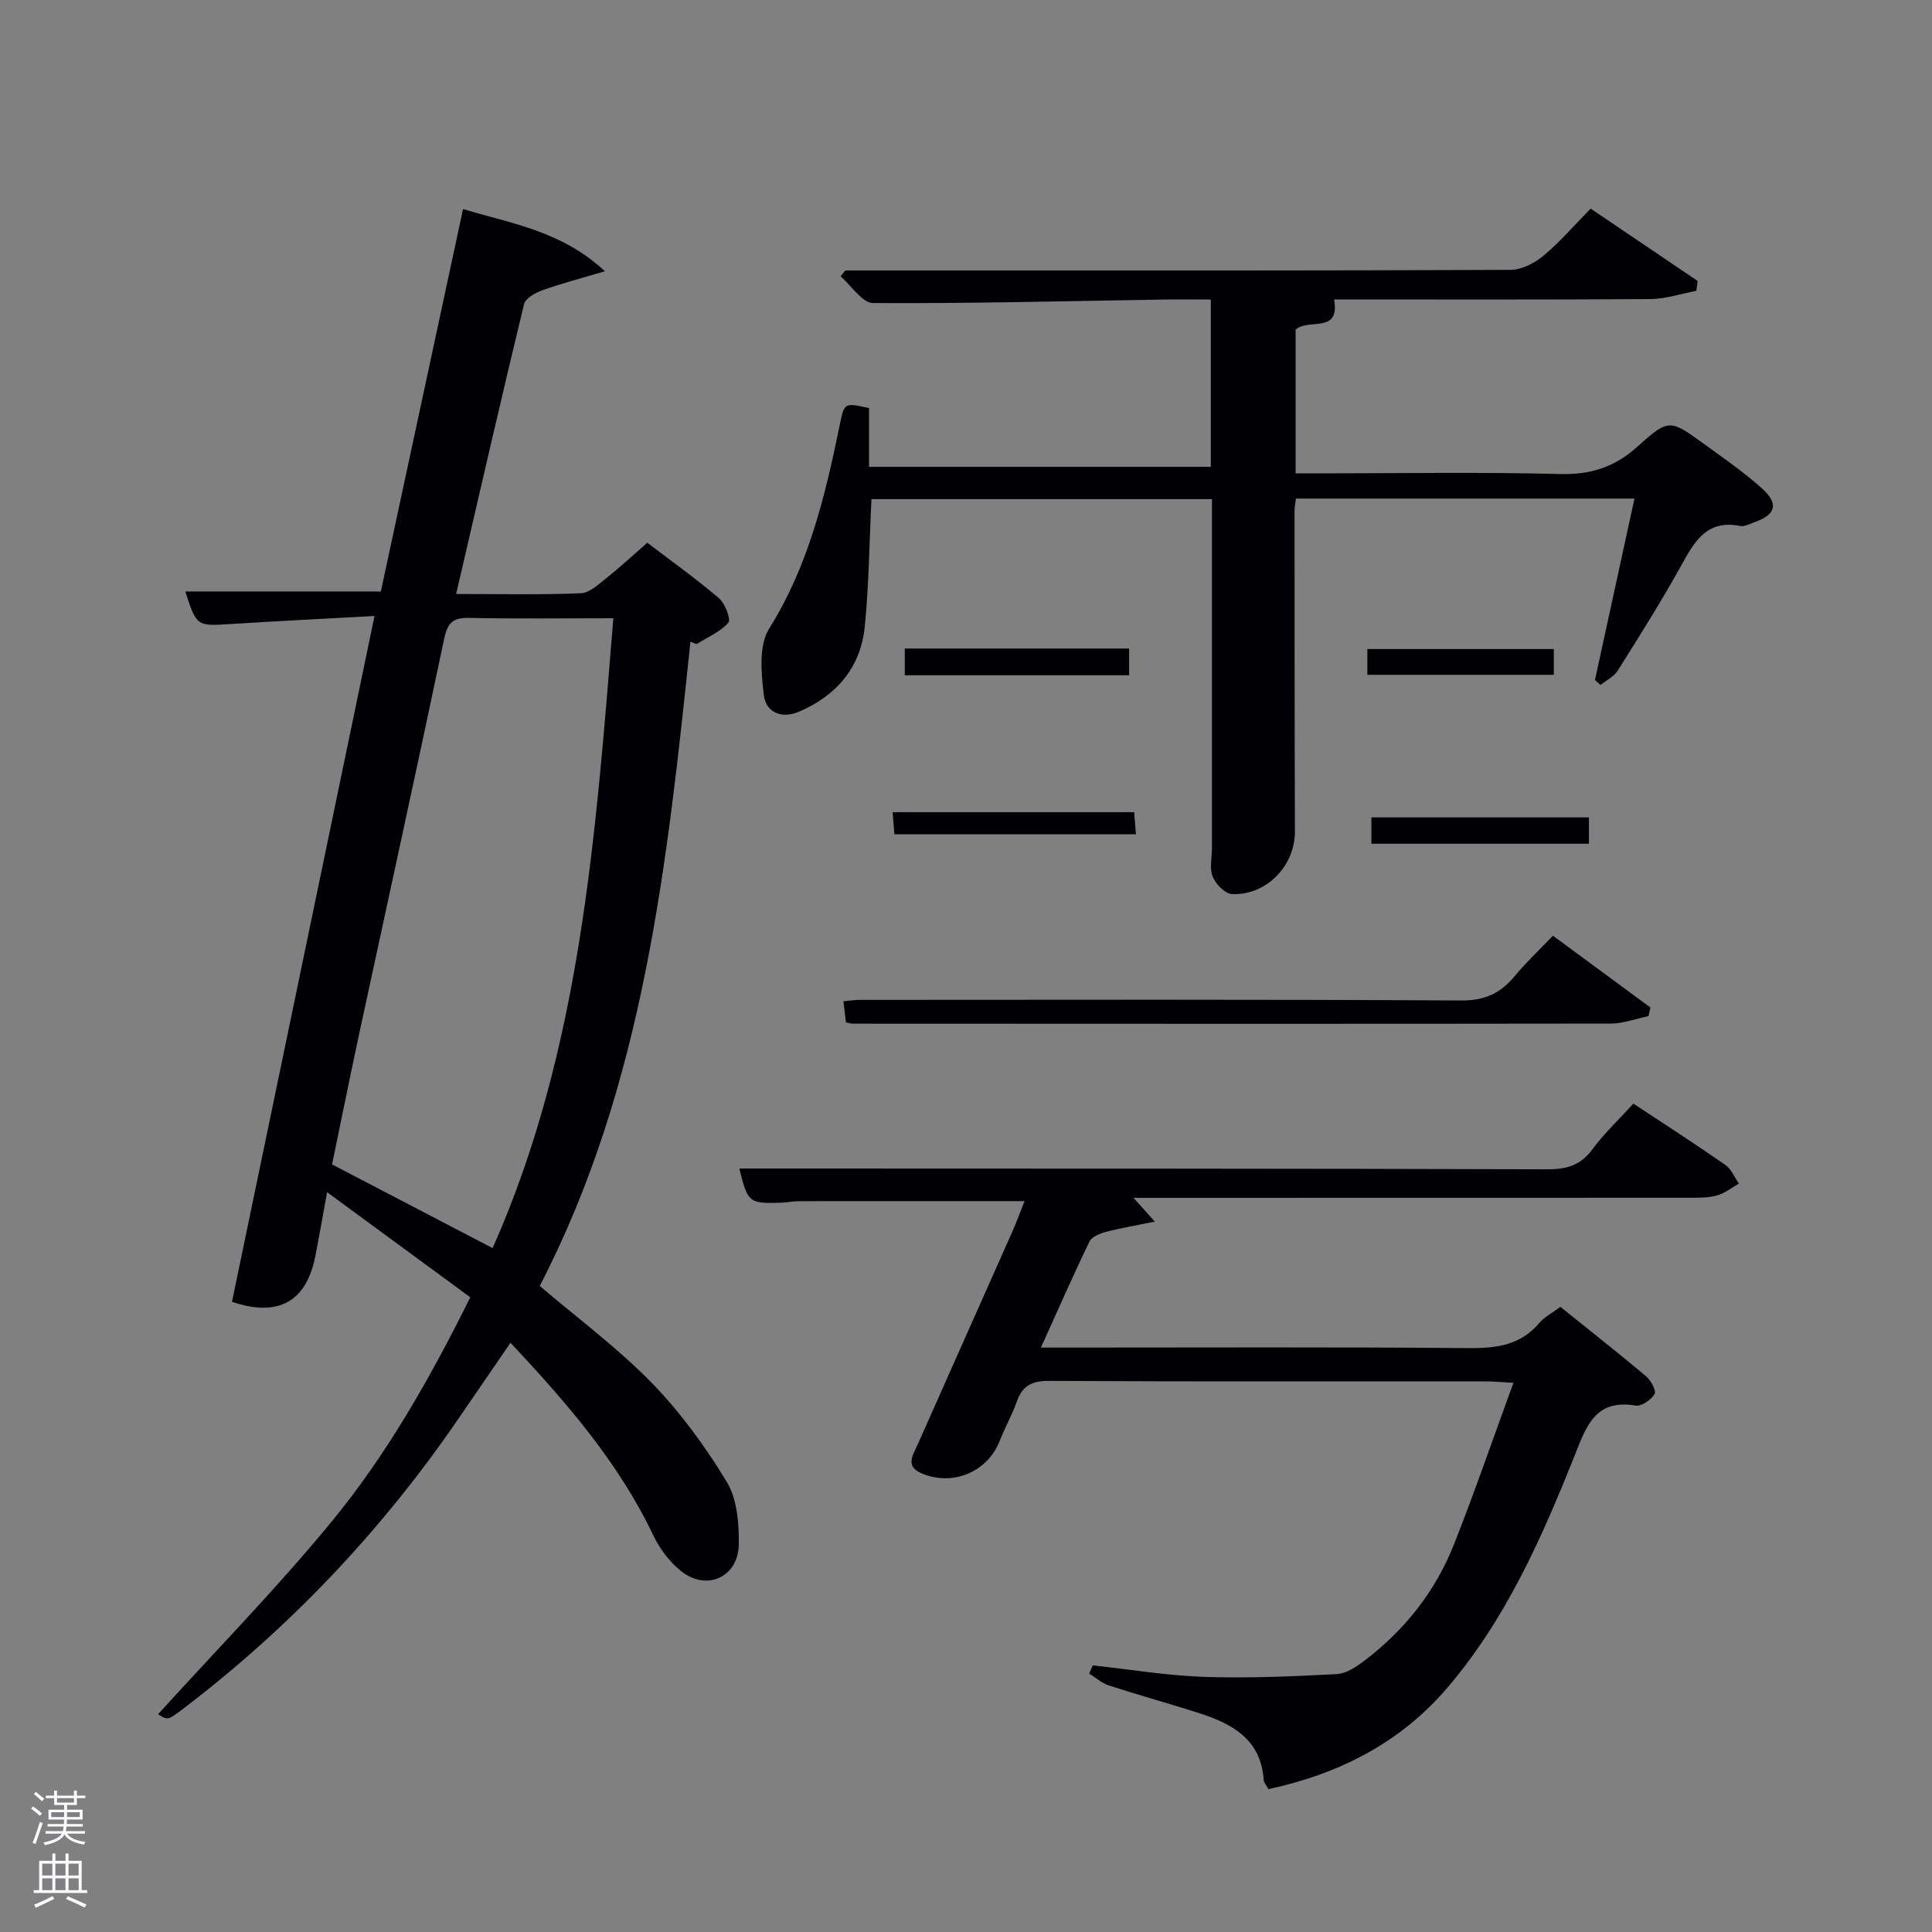 <svg enable-background="new 0 0 400 400" viewBox="0 0 400 400" xmlns="http://www.w3.org/2000/svg"><rect x="0" y="0" width="400" height="400" fill="#808080" stroke="none"/><path d="m6.44 374.46.42-.45c.65.47 1.27.95 1.85 1.44l-.45.49c-.65-.56-1.25-1.06-1.82-1.48m.93 7.33-.63-.26c.55-1.36 1.05-2.8 1.52-4.33.19.1.38.19.59.27-.46 1.29-.95 2.73-1.48 4.32m-.38-10.38.44-.42c.43.34 1.01.82 1.74 1.44l-.49.49c-.53-.51-1.09-1.01-1.69-1.51m2.5.35h1.72v-1.04h.59v1.04h3.52v-1.04h.59v1.04h1.75v.53h-1.75v1.42h-2.03v.97h3.22v2.03h-3.24c0 .35-.01.66-.03.93h3.32v.53h-3.37c-.03.27-.08.58-.15.94h3.96v.53h-3.71c.67.92 1.93 1.48 3.79 1.68-.13.24-.23.44-.29.59-2.13-.38-3.48-1.08-4.04-2.12-.43.97-1.77 1.72-4.03 2.23-.09-.19-.2-.37-.33-.55 2.1-.42 3.37-1.03 3.81-1.83h-3.36v-.53h3.58c.08-.29.13-.61.16-.94h-3.33v-.53h3.39c.02-.27.04-.58.04-.93h-3.23v-2.03h3.25v-.97h-2.07v-1.42h-1.73zm1.12 3.44v1h2.65c.01-.3.02-.44.02-.4v-.25-.35zm1.19-2h3.52v-.91h-3.52zm4.71 2h-2.63v.59c0 .15-.01.28-.01.4h2.64z" fill="#fafbfc"/><path d="m13.56 383.74h.63v1.52h2.72v6.07h1.13v.6h-11.06v-.6h1.13v-6.07h2.73v-1.52h.63v1.52h2.1v-1.52zm-2.69 8.83.38.56c-1.24.63-2.53 1.25-3.85 1.85-.1-.21-.21-.42-.34-.63 1.36-.55 2.63-1.15 3.81-1.78m-2.13-4.27h2.1v-2.45h-2.1zm0 3.04h2.1v-2.46h-2.1zm2.72-3.04h2.1v-2.45h-2.1zm0 3.04h2.1v-2.46h-2.1zm6.07 3.6c-1.41-.71-2.7-1.3-3.86-1.78l.35-.56c1.45.62 2.75 1.19 3.88 1.72zm-1.25-9.09h-2.1v2.45h2.1zm-2.09 5.49h2.1v-2.46h-2.1z" fill="#fafbfc"/><g fill="#010105"><path d="m142.95 132.85c-4.82 45.82-9.59 91.66-31.2 133.39 7.9 6.74 16.11 12.82 23.15 20.03 5.96 6.11 11.12 13.21 15.56 20.52 2.15 3.54 2.56 8.59 2.5 12.93-.1 6.84-6.64 9.79-11.96 5.55-2.37-1.9-4.42-4.61-5.73-7.37-7.19-15.1-17.94-27.47-29.58-39.9-3.99 5.82-7.76 11.38-11.58 16.89-15.58 22.49-34.19 42.09-55.94 58.7-3.44 2.63-3.45 2.61-5.44 1.32 11.95-13.17 24.5-25.98 35.86-39.79 11.41-13.86 20.32-29.5 28.78-46.53-9.68-7.1-19.25-14.13-29.65-21.76-.98 5.33-1.66 9.31-2.44 13.27-1.85 9.42-7.72 12.68-17.25 9.42 9.76-46.96 19.53-93.96 29.51-141.99-10.46.58-20.05 1.05-29.64 1.66-7.18.46-7.17.54-9.54-6.73h40.49c5.6-26.07 11.27-52.42 17.02-79.18 10.15 3.08 20.3 4.47 29.37 12.88-5.04 1.5-9.02 2.52-12.88 3.91-1.48.53-3.56 1.66-3.86 2.88-4.79 19.81-9.35 39.69-14.06 60.03 8.87 0 17.35.19 25.81-.15 1.82-.07 3.7-1.88 5.33-3.17 2.73-2.16 5.29-4.55 8.44-7.29 4.98 3.8 10.09 7.44 14.85 11.5 1.27 1.09 2.51 4.39 1.93 5.05-1.69 1.92-4.32 3.02-6.59 4.44-.42-.16-.84-.34-1.26-.51zm-15.96-4.85c-10.58 0-20.23.13-29.88-.07-3.3-.07-4.45.99-5.14 4.27-5.73 27.27-11.71 54.49-17.58 81.73-1.98 9.2-3.83 18.44-5.64 27.15 11.34 5.91 22.06 11.5 33.24 17.33 18.29-41.17 21.32-85.51 25-130.41z"/><path d="m338.4 103.22c-23.59 0-46.69 0-70.08 0-.11.89-.3 1.67-.3 2.45.01 22.16 0 44.32.08 66.48.03 7.03-5.83 13.26-13.01 12.96-1.44-.06-3.38-2.05-4.01-3.6-.7-1.71-.16-3.93-.16-5.93 0-23.97 0-47.94 0-72.24-23.6 0-46.98 0-70.5 0-.43 8.82-.51 17.61-1.37 26.32-.83 8.47-5.77 14.29-13.56 17.66-3.71 1.61-6.91.14-7.34-3.37-.55-4.56-1.1-10.29 1.09-13.79 8.16-13.04 11.6-27.46 14.61-42.13.96-4.67.91-4.68 6.07-3.54v12.16h70.76c0-11.38 0-22.76 0-34.64-3.45 0-6.74-.04-10.02.01-19.97.32-39.94.84-59.91.72-2.24-.01-4.47-3.59-6.7-5.51.31-.41.63-.82.94-1.23h19.83c39.32 0 78.64.05 117.96-.13 2.3-.01 4.97-1.41 6.81-2.95 3.41-2.85 6.34-6.28 9.73-9.73 7.5 5.07 14.83 10.02 22.15 14.97-.08.68-.16 1.37-.24 2.05-3.2.6-6.39 1.69-9.59 1.71-21.81.15-43.63.08-65.43.08 1.28 7.22-5.31 3.83-7.97 6.24v29.76h5.25c16.49 0 33-.29 49.48.14 6.42.17 11.38-1.44 16.14-5.75 6.4-5.79 6.7-5.55 13.72-.45 4.04 2.93 8.16 5.78 11.87 9.09 3.67 3.27 3.02 5.53-1.53 7.11-.94.33-1.99.94-2.86.76-6.94-1.4-9.49 3.23-12.26 8.23-4.1 7.4-8.63 14.58-13.14 21.75-.77 1.23-2.34 1.97-3.54 2.93-.38-.34-.77-.68-1.15-1.02 2.71-12.42 5.41-24.84 8.18-37.57z"/><path d="m338.18 228.49c6.62 4.38 12.91 8.43 19.04 12.7 1.23.86 1.88 2.55 2.8 3.85-1.47.84-2.86 1.98-4.45 2.44-1.71.5-3.6.49-5.42.5-36.5.02-72.99.02-109.49.02-1.79 0-3.59 0-5.98 0 1.46 1.63 2.49 2.78 4.41 4.92-3.96.81-7.08 1.33-10.12 2.13-1.25.33-2.92 1-3.41 2-3.38 6.99-6.5 14.11-10.05 21.95h5.96c27.5 0 55-.13 82.49.11 5.78.05 10.81-.54 14.75-5.22 1.04-1.23 2.6-2.01 4.35-3.32 5.92 4.76 11.91 9.47 17.74 14.37 1.01.85 2.17 3.03 1.76 3.7-.73 1.2-2.72 2.57-3.94 2.37-8.39-1.4-10.21 4.34-12.62 10.38-6.79 17.03-14.2 33.78-26.25 47.94-9.79 11.49-22.44 17.91-37.12 21.09-.41-.76-.95-1.3-.99-1.88-.57-8.48-6.58-11.69-13.51-13.9-6.17-1.97-12.41-3.69-18.57-5.69-1.46-.48-2.71-1.62-4.06-2.46.25-.56.5-1.12.75-1.69 7.7.83 15.38 2.12 23.09 2.38 9.11.31 18.25-.1 27.36-.57 1.96-.1 4.05-1.46 5.72-2.73 8.41-6.37 14.8-14.44 18.66-24.25 4.25-10.78 8.02-21.74 12.26-33.33-2.55-.14-4.11-.3-5.67-.3-30.16-.01-60.33.06-90.49-.1-3.5-.02-5.48.95-6.64 4.23-.99 2.8-2.48 5.42-3.57 8.2-2.53 6.45-9.74 9.46-16.16 6.71-3.46-1.48-1.8-3.74-.9-5.78 6.53-14.74 13.11-29.45 19.65-44.19.93-2.09 1.7-4.24 2.56-6.39-15.75 0-31.15-.01-46.55.01-1.32 0-2.64.27-3.97.32-6.52.2-6.8-.04-8.53-7.08h13.41c51.33.02 102.66 0 153.99.16 4.04.01 6.89-.92 9.31-4.25 2.36-3.2 5.31-5.95 8.4-9.35z"/><path d="m175.14 211.67c-.18-1.52-.33-2.83-.51-4.37 1.24-.11 2.37-.29 3.51-.29 41.48-.01 82.96-.12 124.43.13 4.92.03 8.14-1.55 11.08-5.1 2.32-2.81 5.01-5.32 7.87-8.31 6.82 5.02 13.5 9.94 20.18 14.86-.13.6-.27 1.2-.4 1.79-2.62.54-5.23 1.53-7.85 1.54-52.31.08-104.61.04-156.92.02-.31.01-.64-.11-1.39-.27z"/><path d="m233.77 139.81c-15.6 0-30.86 0-46.44 0 0-1.83 0-3.55 0-5.54h46.44z"/><path d="m328.97 169.23v5.46c-14.98 0-29.86 0-45.04 0 0-1.81 0-3.52 0-5.46z"/><path d="m184.81 168.15h50.01c.12 1.49.23 2.87.36 4.57-16.76 0-33.18 0-50.01 0-.1-1.36-.21-2.74-.36-4.57z"/><path d="m283.09 139.71c0-1.96 0-3.46 0-5.33h38.61v5.33c-12.7 0-25.44 0-38.61 0z"/></g></svg>